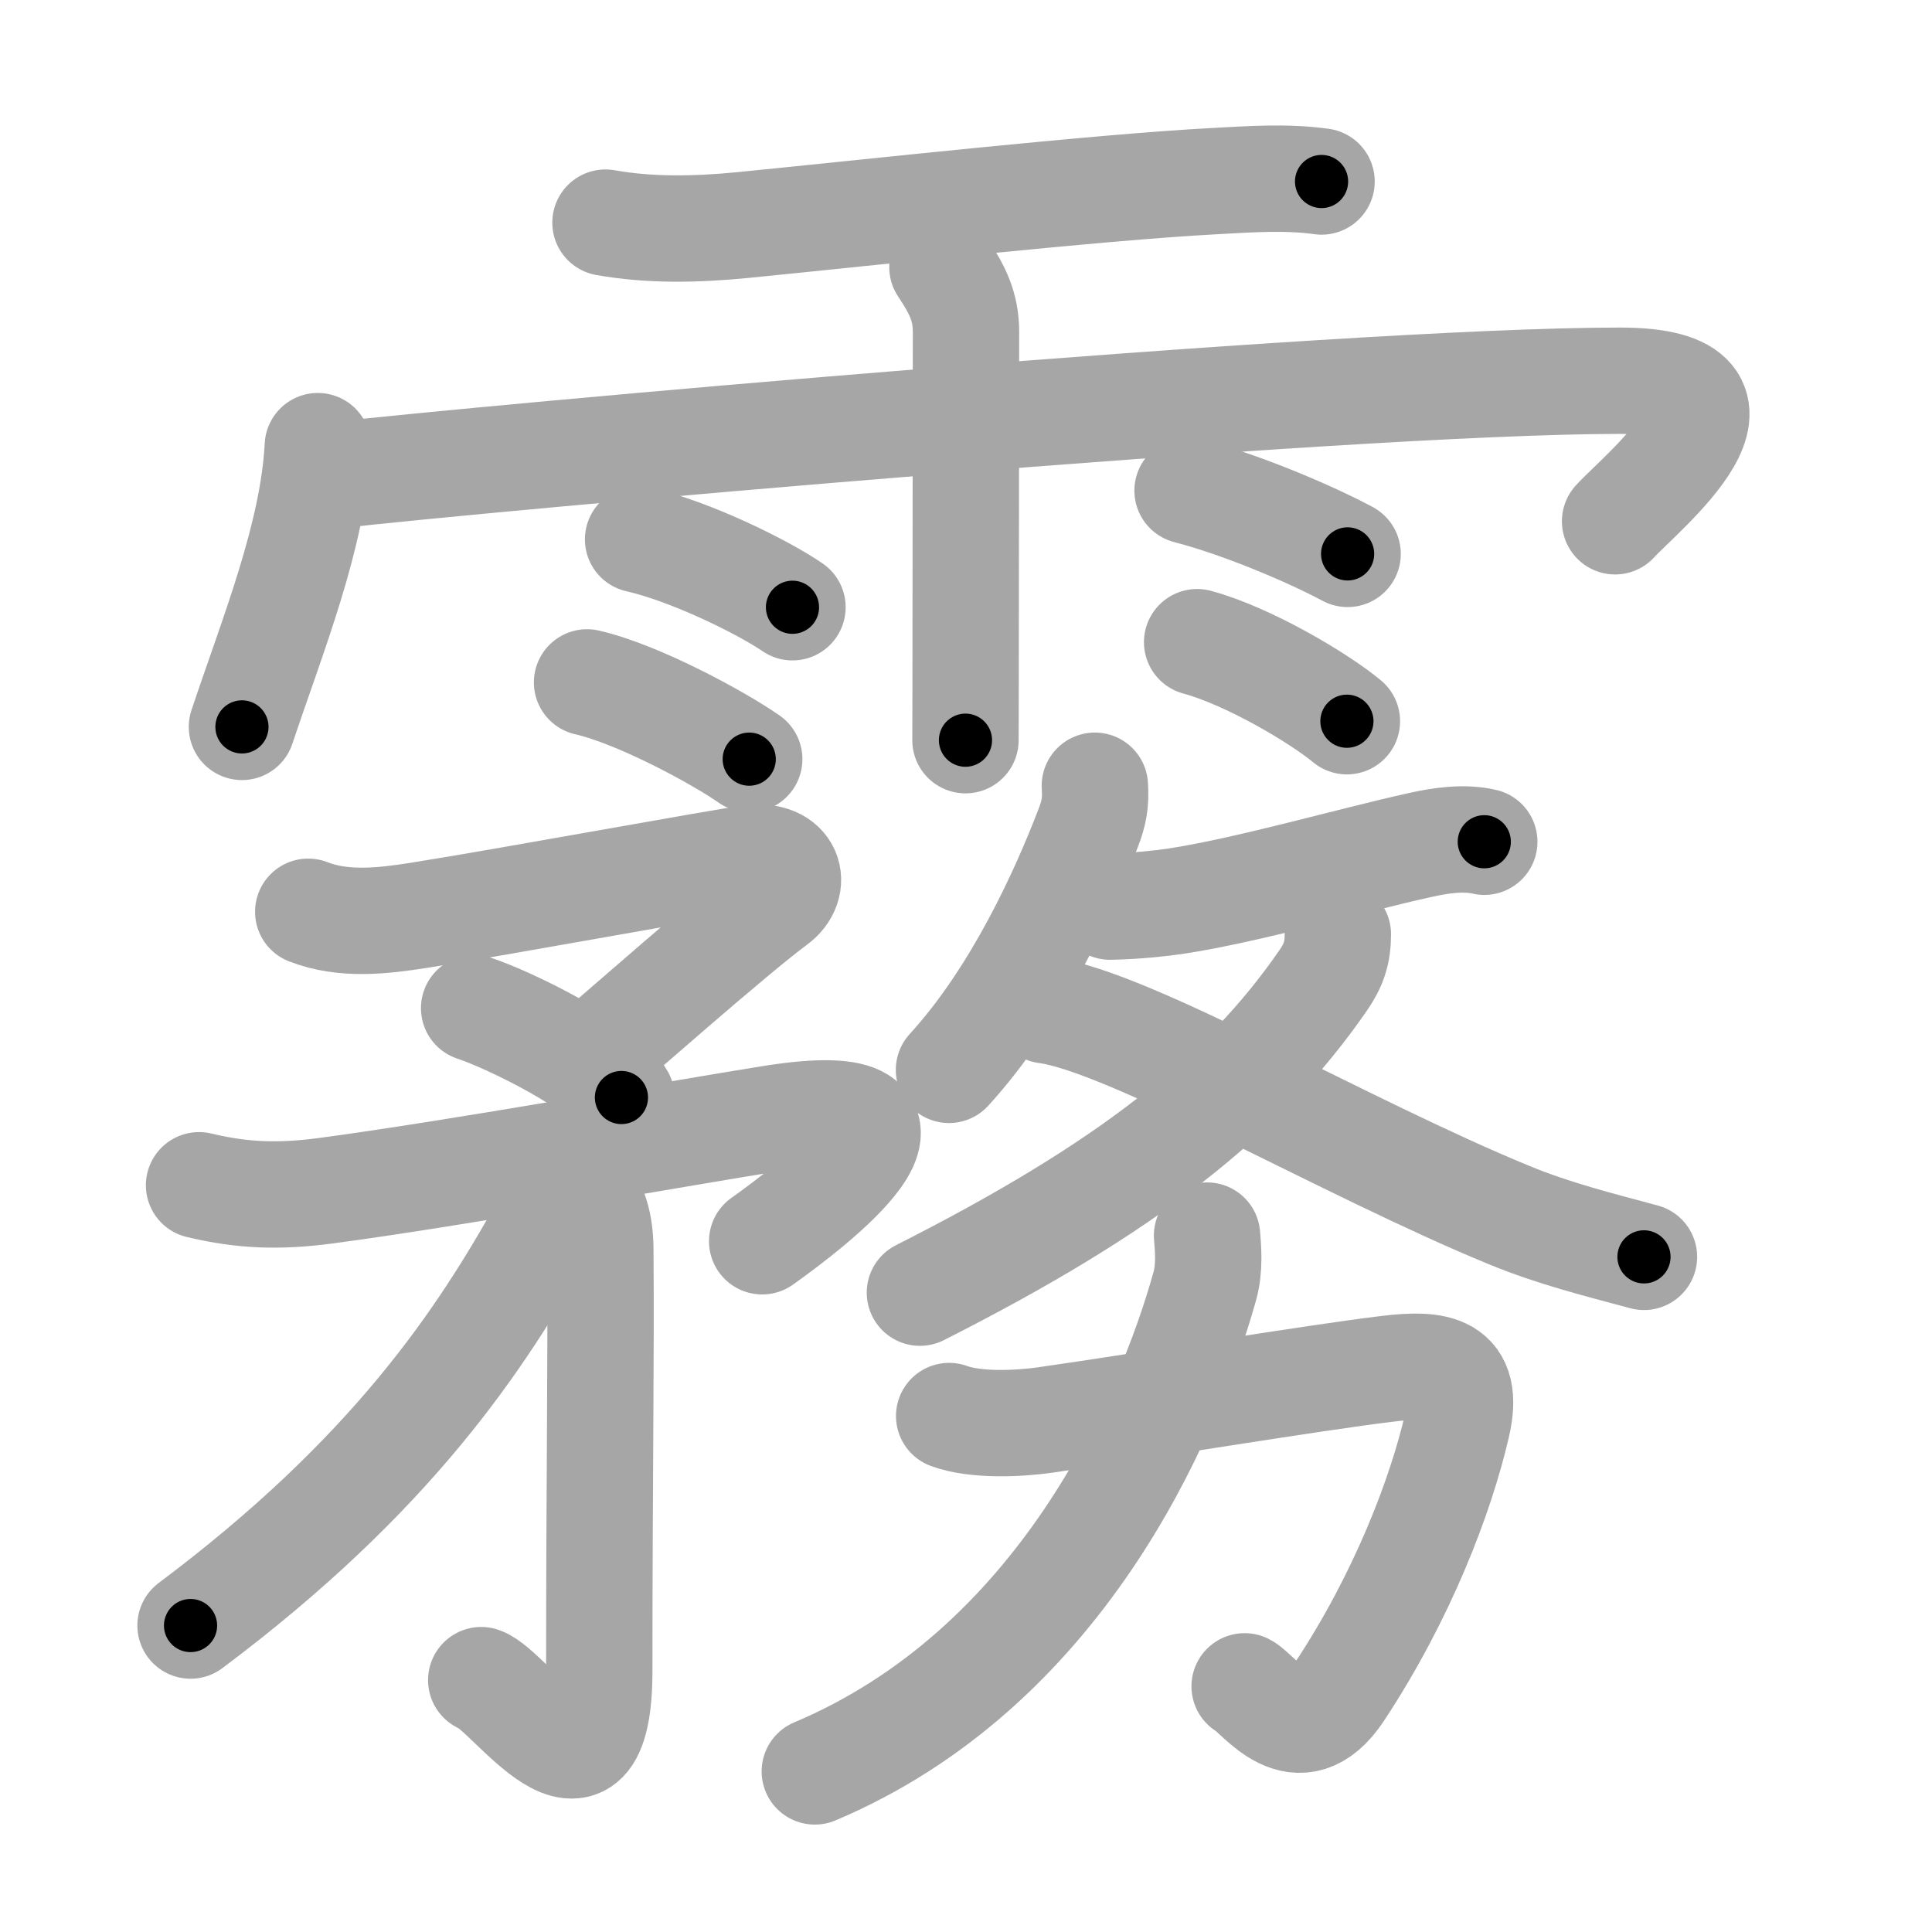<svg xmlns="http://www.w3.org/2000/svg" viewBox="0 0 109 109" id="9727"><g fill="none" stroke="#a6a6a6" stroke-width="6" stroke-linecap="round" stroke-linejoin="round"><g><g><path d="M34.16,12.56c2.47,0.44,5.04,0.4,7.72,0.14c7.26-0.72,20.02-2.13,26.62-2.48c2.01-0.11,4.07-0.26,6.06,0.02" /><path d="M17.93,25.17c-0.26,5.08-2.57,10.71-4.28,15.84" /><path d="M18.85,26.82c8.27-0.95,56.84-5.34,72.55-5.34c9.1,0,1.17,6.33-0.28,7.93" /><path d="M53.17,15.07c0.91,1.36,1.31,2.26,1.33,3.6c0,0.23-0.01,10.96-0.02,17.71c0,3.03-0.01,5.26-0.01,5.38" /><path d="M36,30.43c2.99,0.68,7.08,2.71,8.71,3.83" /><path d="M33.12,38.5c2.96,0.68,7.53,3.19,9.15,4.33" /><path d="M67,27.68c3.56,0.93,7.6,2.79,9.03,3.57" /><path d="M67.54,36.23c2.91,0.79,6.87,3.15,8.45,4.46" /></g><g p4:phon="務" xmlns:p4="http://kanjivg.tagaini.net"><g><g><g><path d="M17.39,51.44c1.99,0.78,4.21,0.52,6.25,0.2c4.98-0.79,16.82-2.97,18.69-3.22c2.22-0.3,2.73,1.51,1.4,2.48c-2.27,1.67-8.96,7.57-10.36,8.76" /><path d="M26.75,56.88c2.05,0.68,7.34,3.28,8.31,5.04" /></g><g><path d="M11.23,66.87c2.5,0.6,4.56,0.65,7.14,0.31c7.1-0.94,19.86-3.23,25.13-4.07c11.25-1.8,2,5.15-0.5,6.92" /><g><path d="M32.6,66.9c1,1,1.26,2.25,1.27,3.6c0.05,6.06-0.06,13.16-0.06,23.73c0,8.91-5.05,1.11-6.66,0.56" /></g></g></g><g><path d="M31.73,66.21c0.1,1.06-0.5,2.03-0.99,2.91c-3.59,6.46-8.64,14.09-19.99,22.59" /></g></g><g><g><g><path d="M61.77,44.33c0.06,0.94-0.04,1.53-0.39,2.42c-1.35,3.52-3.98,9.39-7.84,13.61" /><path d="M62.63,51.15c1.5-0.03,2.81-0.18,3.66-0.3c4.06-0.61,9.91-2.31,13.85-3.18c1.12-0.25,2.44-0.45,3.6-0.18" /></g><g><g><path d="M75.48,52.71c0,1.04-0.24,1.75-0.82,2.59C70.12,61.88,63.62,67,51.9,72.93" /></g><path d="M59.01,57c4.7,0.62,16.91,7.77,26.15,11.56c2.5,1.03,4.99,1.65,7.59,2.35" /></g></g><g><path d="M53.55,79.89c1.49,0.55,3.92,0.44,5.44,0.22c5.73-0.82,14.98-2.36,19.25-2.88c2.81-0.35,4.74-0.12,3.96,3.2c-0.92,3.97-3.07,9.62-6.62,15c-2.34,3.54-4.55,0.13-5.36-0.29" /><path d="M68.1,69.71c0.06,0.71,0.16,1.84-0.13,2.86c-2.11,7.55-8.23,21.56-22,27.37" /></g></g></g></g></g><g fill="none" stroke="#000" stroke-width="3" stroke-linecap="round" stroke-linejoin="round"><path d="M34.16,12.56c2.47,0.44,5.04,0.4,7.72,0.14c7.26-0.72,20.02-2.13,26.62-2.48c2.01-0.11,4.07-0.26,6.06,0.02" stroke-dasharray="40.554" stroke-dashoffset="40.554"><animate attributeName="stroke-dashoffset" values="40.554;40.554;0" dur="0.406s" fill="freeze" begin="0s;9727.click" /></path><path d="M17.93,25.17c-0.26,5.08-2.57,10.71-4.28,15.84" stroke-dasharray="16.463" stroke-dashoffset="16.463"><animate attributeName="stroke-dashoffset" values="16.463" fill="freeze" begin="9727.click" /><animate attributeName="stroke-dashoffset" values="16.463;16.463;0" keyTimes="0;0.711;1" dur="0.571s" fill="freeze" begin="0s;9727.click" /></path><path d="M18.85,26.82c8.27-0.95,56.84-5.34,72.55-5.34c9.1,0,1.17,6.33-0.28,7.93" stroke-dasharray="85.668" stroke-dashoffset="85.668"><animate attributeName="stroke-dashoffset" values="85.668" fill="freeze" begin="9727.click" /><animate attributeName="stroke-dashoffset" values="85.668;85.668;0" keyTimes="0;0.47;1" dur="1.215s" fill="freeze" begin="0s;9727.click" /></path><path d="M53.17,15.07c0.91,1.36,1.31,2.26,1.33,3.6c0,0.23-0.01,10.96-0.02,17.71c0,3.03-0.01,5.26-0.01,5.38" stroke-dasharray="26.993" stroke-dashoffset="26.993"><animate attributeName="stroke-dashoffset" values="26.993" fill="freeze" begin="9727.click" /><animate attributeName="stroke-dashoffset" values="26.993;26.993;0" keyTimes="0;0.818;1" dur="1.485s" fill="freeze" begin="0s;9727.click" /></path><path d="M36,30.43c2.99,0.68,7.08,2.71,8.71,3.83" stroke-dasharray="9.556" stroke-dashoffset="9.556"><animate attributeName="stroke-dashoffset" values="9.556" fill="freeze" begin="9727.click" /><animate attributeName="stroke-dashoffset" values="9.556;9.556;0" keyTimes="0;0.886;1" dur="1.676s" fill="freeze" begin="0s;9727.click" /></path><path d="M33.12,38.5c2.96,0.68,7.53,3.19,9.15,4.33" stroke-dasharray="10.166" stroke-dashoffset="10.166"><animate attributeName="stroke-dashoffset" values="10.166" fill="freeze" begin="9727.click" /><animate attributeName="stroke-dashoffset" values="10.166;10.166;0" keyTimes="0;0.892;1" dur="1.879s" fill="freeze" begin="0s;9727.click" /></path><path d="M67,27.68c3.56,0.93,7.6,2.79,9.03,3.57" stroke-dasharray="9.729" stroke-dashoffset="9.729"><animate attributeName="stroke-dashoffset" values="9.729" fill="freeze" begin="9727.click" /><animate attributeName="stroke-dashoffset" values="9.729;9.729;0" keyTimes="0;0.906;1" dur="2.074s" fill="freeze" begin="0s;9727.click" /></path><path d="M67.54,36.23c2.91,0.79,6.87,3.15,8.45,4.46" stroke-dasharray="9.607" stroke-dashoffset="9.607"><animate attributeName="stroke-dashoffset" values="9.607" fill="freeze" begin="9727.click" /><animate attributeName="stroke-dashoffset" values="9.607;9.607;0" keyTimes="0;0.915;1" dur="2.266s" fill="freeze" begin="0s;9727.click" /></path><path d="M17.39,51.44c1.99,0.78,4.21,0.52,6.25,0.2c4.98-0.79,16.82-2.97,18.69-3.22c2.22-0.3,2.73,1.51,1.4,2.48c-2.27,1.67-8.96,7.57-10.36,8.76" stroke-dasharray="43.172" stroke-dashoffset="43.172"><animate attributeName="stroke-dashoffset" values="43.172" fill="freeze" begin="9727.click" /><animate attributeName="stroke-dashoffset" values="43.172;43.172;0" keyTimes="0;0.84;1" dur="2.698s" fill="freeze" begin="0s;9727.click" /></path><path d="M26.75,56.88c2.05,0.68,7.34,3.28,8.31,5.04" stroke-dasharray="9.833" stroke-dashoffset="9.833"><animate attributeName="stroke-dashoffset" values="9.833" fill="freeze" begin="9727.click" /><animate attributeName="stroke-dashoffset" values="9.833;9.833;0" keyTimes="0;0.932;1" dur="2.895s" fill="freeze" begin="0s;9727.click" /></path><path d="M11.23,66.87c2.5,0.6,4.56,0.65,7.14,0.31c7.1-0.94,19.86-3.23,25.13-4.07c11.25-1.8,2,5.15-0.5,6.92" stroke-dasharray="47.337" stroke-dashoffset="47.337"><animate attributeName="stroke-dashoffset" values="47.337" fill="freeze" begin="9727.click" /><animate attributeName="stroke-dashoffset" values="47.337;47.337;0" keyTimes="0;0.86;1" dur="3.368s" fill="freeze" begin="0s;9727.click" /></path><path d="M32.6,66.9c1,1,1.26,2.25,1.27,3.6c0.05,6.06-0.06,13.16-0.06,23.73c0,8.91-5.05,1.11-6.66,0.56" stroke-dasharray="38.958" stroke-dashoffset="38.958"><animate attributeName="stroke-dashoffset" values="38.958" fill="freeze" begin="9727.click" /><animate attributeName="stroke-dashoffset" values="38.958;38.958;0" keyTimes="0;0.896;1" dur="3.758s" fill="freeze" begin="0s;9727.click" /></path><path d="M31.73,66.21c0.1,1.06-0.5,2.03-0.99,2.91c-3.59,6.46-8.64,14.09-19.99,22.59" stroke-dasharray="33.541" stroke-dashoffset="33.541"><animate attributeName="stroke-dashoffset" values="33.541" fill="freeze" begin="9727.click" /><animate attributeName="stroke-dashoffset" values="33.541;33.541;0" keyTimes="0;0.918;1" dur="4.093s" fill="freeze" begin="0s;9727.click" /></path><path d="M61.77,44.33c0.06,0.94-0.04,1.53-0.39,2.42c-1.35,3.52-3.98,9.39-7.84,13.61" stroke-dasharray="18.27" stroke-dashoffset="18.27"><animate attributeName="stroke-dashoffset" values="18.27" fill="freeze" begin="9727.click" /><animate attributeName="stroke-dashoffset" values="18.27;18.27;0" keyTimes="0;0.957;1" dur="4.276s" fill="freeze" begin="0s;9727.click" /></path><path d="M62.63,51.15c1.5-0.03,2.81-0.18,3.66-0.3c4.06-0.61,9.91-2.31,13.85-3.18c1.12-0.25,2.44-0.45,3.6-0.18" stroke-dasharray="21.524" stroke-dashoffset="21.524"><animate attributeName="stroke-dashoffset" values="21.524" fill="freeze" begin="9727.click" /><animate attributeName="stroke-dashoffset" values="21.524;21.524;0" keyTimes="0;0.952;1" dur="4.491s" fill="freeze" begin="0s;9727.click" /></path><path d="M75.48,52.71c0,1.04-0.24,1.75-0.82,2.59C70.12,61.88,63.62,67,51.9,72.93" stroke-dasharray="31.872" stroke-dashoffset="31.872"><animate attributeName="stroke-dashoffset" values="31.872" fill="freeze" begin="9727.click" /><animate attributeName="stroke-dashoffset" values="31.872;31.872;0" keyTimes="0;0.934;1" dur="4.81s" fill="freeze" begin="0s;9727.click" /></path><path d="M59.01,57c4.7,0.62,16.91,7.77,26.15,11.56c2.5,1.03,4.99,1.65,7.59,2.35" stroke-dasharray="36.594" stroke-dashoffset="36.594"><animate attributeName="stroke-dashoffset" values="36.594" fill="freeze" begin="9727.click" /><animate attributeName="stroke-dashoffset" values="36.594;36.594;0" keyTimes="0;0.929;1" dur="5.176s" fill="freeze" begin="0s;9727.click" /></path><path d="M53.55,79.89c1.49,0.55,3.92,0.44,5.44,0.22c5.73-0.82,14.98-2.36,19.25-2.88c2.81-0.35,4.74-0.12,3.96,3.2c-0.92,3.97-3.07,9.62-6.62,15c-2.34,3.54-4.55,0.13-5.36-0.29" stroke-dasharray="54.677" stroke-dashoffset="54.677"><animate attributeName="stroke-dashoffset" values="54.677" fill="freeze" begin="9727.click" /><animate attributeName="stroke-dashoffset" values="54.677;54.677;0" keyTimes="0;0.904;1" dur="5.723s" fill="freeze" begin="0s;9727.click" /></path><path d="M68.1,69.71c0.06,0.71,0.16,1.84-0.13,2.86c-2.11,7.55-8.23,21.56-22,27.37" stroke-dasharray="39.181" stroke-dashoffset="39.181"><animate attributeName="stroke-dashoffset" values="39.181" fill="freeze" begin="9727.click" /><animate attributeName="stroke-dashoffset" values="39.181;39.181;0" keyTimes="0;0.936;1" dur="6.115s" fill="freeze" begin="0s;9727.click" /></path></g></svg>